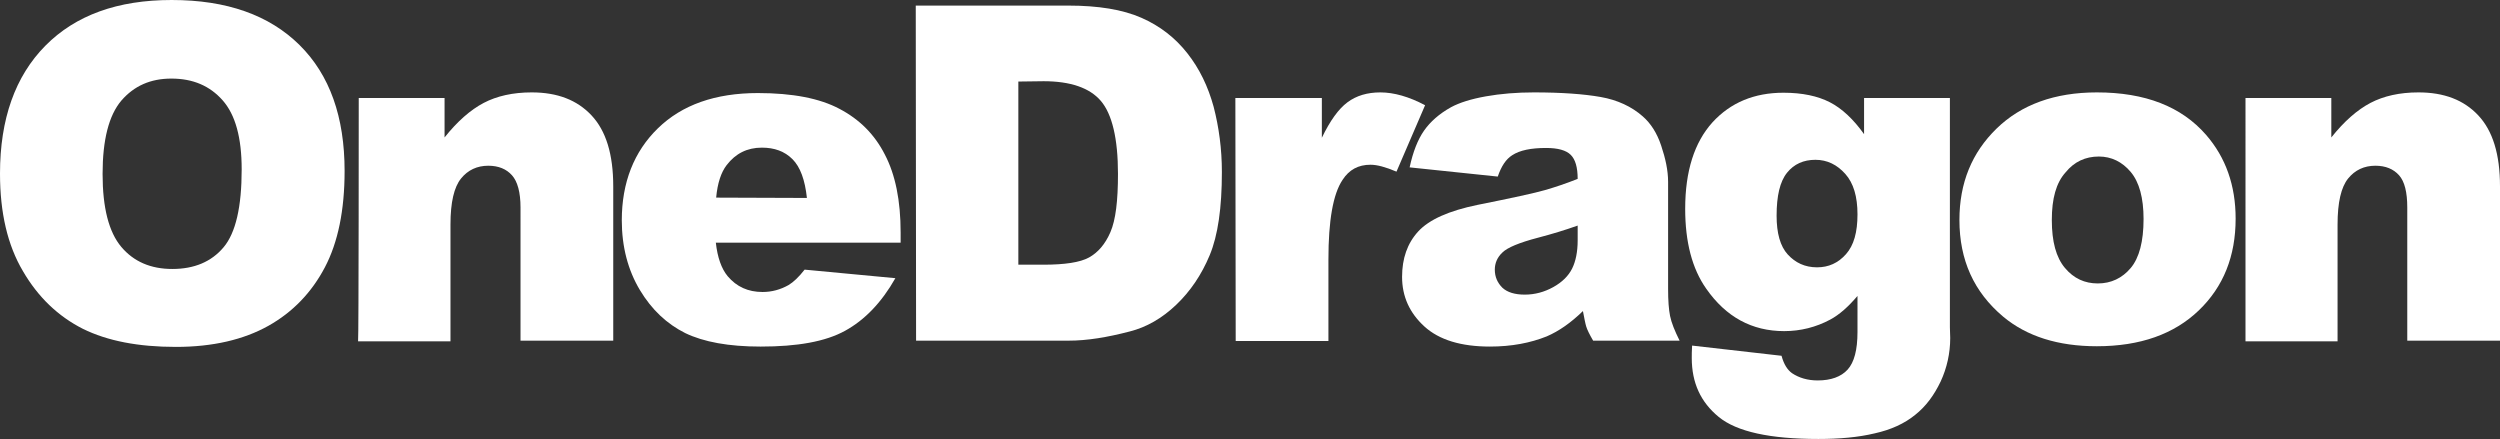 <?xml version="1.0" encoding="utf-8"?>
<!-- Generator: Adobe Illustrator 26.3.1, SVG Export Plug-In . SVG Version: 6.00 Build 0)  -->
<svg version="1.1" id="Layer_1" xmlns="http://www.w3.org/2000/svg" xmlns:xlink="http://www.w3.org/1999/xlink" x="0px" y="0px"
	 viewBox="0 0 760.3 133.5" style="enable-background:new 0 0 760.3 133.5;" xml:space="preserve">
<rect x="0" y="0" width="760.3" height="133.5" fill="#333333" stroke="none"/>
<style type="text/css">
	.st0{fill:#FFFFFF;}
</style>
<g>
	<path class="st0" d="M0,52.8c0-16.6,4.6-29.6,13.8-38.9C23,4.6,35.8,0,52.2,0C69,0,81.9,4.6,91.1,13.7s13.7,21.9,13.7,38.3
		c0,11.9-2,21.7-6,29.3c-4,7.6-9.7,13.6-17.2,17.8c-7.5,4.2-16.9,6.4-28.1,6.4c-11.4,0-20.8-1.8-28.3-5.5
		C17.7,96.2,11.6,90.4,7,82.5C2.3,74.6,0,64.7,0,52.8z M31.2,52.9c0,10.3,1.9,17.7,5.7,22.2s9,6.7,15.5,6.7c6.7,0,11.9-2.2,15.6-6.6
		s5.5-12.3,5.5-23.7c0-9.6-1.9-16.6-5.8-21s-9-6.6-15.6-6.6c-6.3,0-11.3,2.2-15.2,6.7C33.1,35.1,31.2,42.5,31.2,52.9z"/>
	<path class="st0" d="M109.1,29.8h26.1v12c3.9-4.9,7.9-8.4,11.9-10.5s8.9-3.2,14.6-3.2c7.8,0,13.8,2.3,18.2,7s6.6,11.8,6.6,21.6
		v46.9h-28.2V63.1c0-4.6-0.9-7.9-2.6-9.8c-1.7-1.9-4.1-2.9-7.2-2.9c-3.4,0-6.2,1.3-8.3,3.9c-2.1,2.6-3.2,7.2-3.2,14v35.5h-28.1
		C109.1,103.7,109.1,29.8,109.1,29.8z"/>
	<path class="st0" d="M273.9,73.8h-56.2c0.5,4.5,1.7,7.9,3.6,10.2c2.7,3.2,6.2,4.8,10.6,4.8c2.8,0,5.4-0.7,7.9-2.1
		c1.5-0.9,3.1-2.4,4.9-4.7l27.6,2.6c-4.2,7.4-9.3,12.7-15.3,16s-14.5,4.8-25.7,4.8c-9.7,0-17.3-1.4-22.9-4.1
		c-5.6-2.8-10.2-7.1-13.8-13.1s-5.5-13.1-5.5-21.2c0-11.5,3.7-20.9,11-28s17.4-10.7,30.4-10.7c10.5,0,18.8,1.6,24.8,4.8
		c6.1,3.2,10.7,7.8,13.8,13.9c3.2,6.1,4.8,14,4.8,23.7L273.9,73.8L273.9,73.8z M245.4,60.2c-0.6-5.5-2-9.4-4.4-11.8
		c-2.4-2.4-5.5-3.5-9.3-3.5c-4.5,0-8,1.8-10.7,5.3c-1.7,2.2-2.8,5.5-3.2,9.9L245.4,60.2L245.4,60.2z"/>
	<path class="st0" d="M278.5,1.7h46.4c9.1,0,16.5,1.2,22.2,3.7s10.3,6.1,14,10.8c3.7,4.7,6.3,10.1,8,16.3c1.6,6.2,2.5,12.8,2.5,19.8
		c0,10.9-1.2,19.3-3.7,25.3s-5.9,11-10.2,15.1s-9,6.8-14.1,8.1c-6.9,1.8-13,2.8-18.6,2.8h-46.4L278.5,1.7L278.5,1.7z M309.7,24.8
		v55.7h7.6c6.5,0,11.2-0.7,13.9-2.2s4.9-4,6.5-7.7s2.3-9.5,2.3-17.7c0-10.8-1.8-18.2-5.2-22.2s-9.3-6-17.4-6L309.7,24.8L309.7,24.8z
		"/>
	<path class="st0" d="M375.7,29.8H402v12.1c2.5-5.2,5.1-8.8,7.8-10.8c2.7-2,6-3,10-3c4.1,0,8.7,1.3,13.6,3.9l-8.7,20.2
		c-3.3-1.4-5.9-2.1-7.9-2.1c-3.7,0-6.5,1.5-8.5,4.6c-2.9,4.3-4.3,12.4-4.3,24.2v24.8h-28.2L375.7,29.8L375.7,29.8z"/>
	<path class="st0" d="M455.5,53.7l-26.8-2.8c1-4.7,2.5-8.5,4.4-11.2s4.6-5.1,8.2-7.1c2.6-1.4,6.1-2.5,10.6-3.3
		c4.5-0.8,9.4-1.2,14.6-1.2c8.4,0,15.2,0.5,20.3,1.4s9.4,2.9,12.8,5.9c2.4,2.1,4.3,5,5.6,8.9s2.1,7.5,2.1,11v32.6
		c0,3.5,0.2,6.2,0.6,8.2c0.4,2,1.4,4.5,2.9,7.5h-26.3c-1.1-1.9-1.8-3.3-2.1-4.3c-0.3-1-0.6-2.6-1-4.7c-3.7,3.6-7.3,6.1-11,7.7
		c-5,2-10.7,3.1-17.3,3.1c-8.7,0-15.4-2-19.9-6.1c-4.5-4.1-6.8-9.1-6.8-15.1c0-5.6,1.6-10.2,4.9-13.8c3.3-3.6,9.3-6.3,18.1-8.1
		c10.5-2.1,17.4-3.6,20.5-4.5c3.1-0.9,6.4-2,9.9-3.4c0-3.5-0.7-5.9-2.1-7.3c-1.4-1.4-3.9-2.1-7.5-2.1c-4.6,0-8,0.7-10.3,2.2
		C458,48.4,456.6,50.5,455.5,53.7z M479.8,68.6c-3.9,1.4-7.9,2.6-12.1,3.7c-5.7,1.5-9.3,3-10.8,4.5c-1.6,1.5-2.3,3.3-2.3,5.2
		c0,2.2,0.8,4,2.3,5.5c1.5,1.4,3.8,2.1,6.8,2.1c3.1,0,6-0.8,8.7-2.3s4.6-3.4,5.7-5.6c1.1-2.2,1.7-5.1,1.7-8.6L479.8,68.6L479.8,68.6
		z"/>
	<path class="st0" d="M566.7,29.8h26.3v69.7l0.1,3.3c0,4.6-1,9.1-2.9,13.2c-2,4.2-4.5,7.6-7.8,10.2c-3.2,2.6-7.3,4.5-12.3,5.6
		c-5,1.2-10.7,1.7-17.1,1.7c-14.7,0-24.8-2.2-30.3-6.7s-8.2-10.4-8.2-17.9c0-0.9,0-2.2,0.1-3.8l27.2,3.1c0.7,2.6,1.8,4.3,3.2,5.3
		c2.1,1.4,4.7,2.2,7.8,2.2c4,0,7.1-1.1,9.1-3.3c2-2.2,3-6,3-11.4V90c-2.8,3.3-5.5,5.7-8.3,7.2c-4.3,2.3-9,3.5-14,3.5
		c-9.8,0-17.7-4.3-23.7-12.9c-4.3-6.1-6.4-14.2-6.4-24.3c0-11.5,2.8-20.2,8.3-26.3c5.5-6,12.7-9,21.6-9c5.7,0,10.4,1,14.1,2.9
		c3.7,1.9,7.2,5.2,10.4,9.7V29.8z M540.3,65.6c0,5.3,1.1,9.3,3.4,11.8s5.2,3.9,8.9,3.9c3.5,0,6.4-1.3,8.8-4s3.5-6.7,3.5-12.1
		s-1.2-9.5-3.7-12.3c-2.5-2.8-5.5-4.3-9.1-4.3s-6.5,1.3-8.6,3.9C541.3,55.2,540.3,59.6,540.3,65.6z"/>
	<path class="st0" d="M595.9,66.9c0-11.3,3.8-20.5,11.3-27.8c7.5-7.3,17.7-11,30.5-11c14.7,0,25.7,4.3,33.2,12.9
		c6,6.9,9,15.4,9,25.5c0,11.4-3.7,20.7-11.2,27.9c-7.5,7.2-17.8,10.9-31,10.9c-11.8,0-21.3-3-28.5-9
		C600.3,88.8,595.9,79.1,595.9,66.9z M624,66.9c0,6.6,1.3,11.4,4,14.6s6,4.7,10,4.7c4,0,7.4-1.6,10-4.7c2.6-3.1,3.9-8.1,3.9-14.9
		c0-6.4-1.3-11.2-3.9-14.3s-5.9-4.7-9.7-4.7c-4.1,0-7.5,1.6-10.1,4.8C625.3,55.6,624,60.4,624,66.9z"/>
	<path class="st0" d="M682.9,29.8H709v12c3.9-4.9,7.9-8.4,11.9-10.5s8.9-3.2,14.6-3.2c7.8,0,13.8,2.3,18.2,7
		c4.4,4.7,6.6,11.8,6.6,21.6v46.9h-28.2V63.1c0-4.6-0.8-7.9-2.5-9.8c-1.7-1.9-4.1-2.9-7.2-2.9c-3.4,0-6.2,1.3-8.3,3.9
		c-2.1,2.6-3.2,7.2-3.2,14v35.5h-28L682.9,29.8L682.9,29.8z"/>
</g>
</svg>

